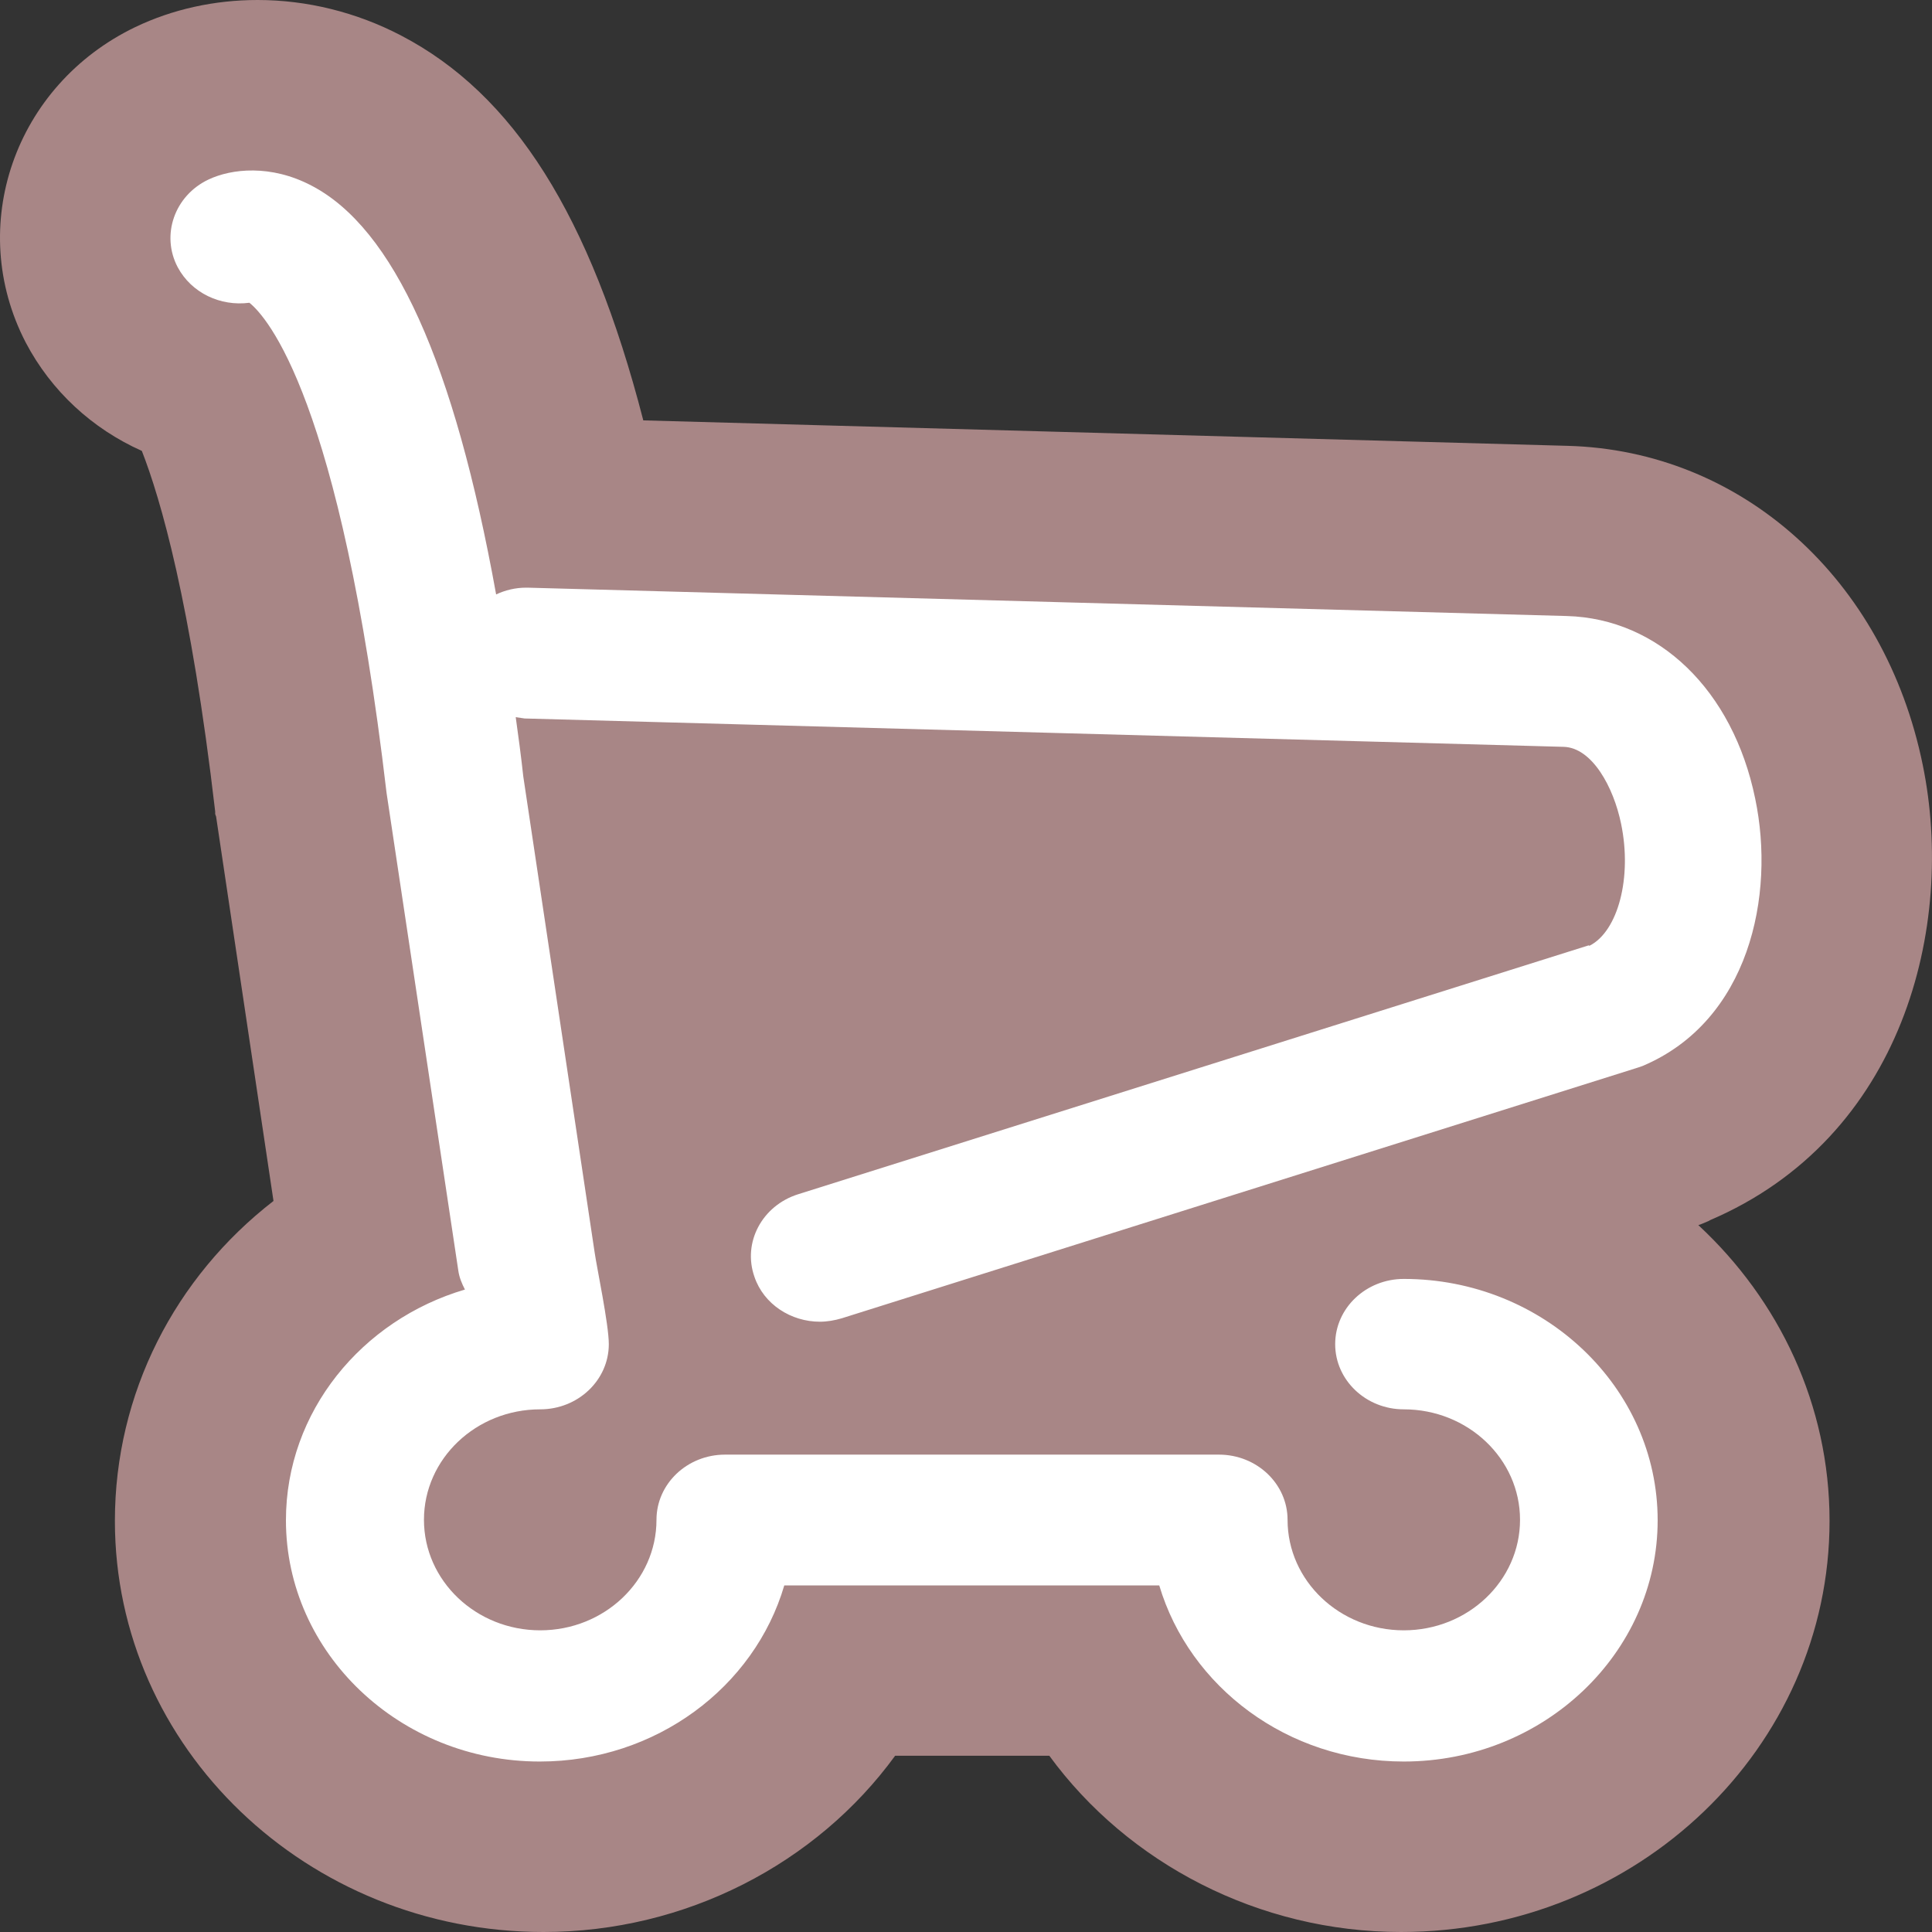 <svg width="34" height="34" viewBox="0 0 34 34" fill="none" xmlns="http://www.w3.org/2000/svg">
<rect x="0" y="0" width="34" height="34" fill="#333333" stroke="none"/>
<path d="M30.082 21.478C33.495 20.024 34.42 16.303 33.837 13.461C33.169 10.187 30.65 7.928 27.586 7.846L11.321 7.398C10.388 3.781 9.035 1.656 7.06 0.626C6.275 0.216 5.404 0 4.533 0C3.771 0 3.033 0.164 2.38 0.477C0.257 1.499 -0.606 3.982 0.452 6.026C0.902 6.884 1.626 7.547 2.496 7.935C2.823 8.77 3.359 10.598 3.787 14.282V14.326L3.803 14.371L4.813 21.135C3.079 22.478 2.022 24.521 2.022 26.766C2.022 30.756 5.404 34 9.564 34C12.067 34 14.369 32.799 15.753 30.898H18.466C19.85 32.792 22.152 34 24.655 34C28.815 34 32.197 30.756 32.197 26.766C32.197 24.723 31.311 22.881 29.888 21.56C29.958 21.538 30.02 21.508 30.09 21.478H30.082Z" fill="#A88686"/>
<path d="M27.957 16.637L14.045 21.017C13.41 21.218 13.065 21.867 13.277 22.47C13.441 22.954 13.92 23.26 14.429 23.26C14.554 23.26 14.688 23.237 14.813 23.2L28.795 18.797C28.795 18.797 28.866 18.775 28.905 18.76C30.778 17.97 31.248 15.765 30.888 14.052C30.496 12.145 29.187 10.886 27.573 10.841L9.288 10.342H9.256C9.068 10.342 8.888 10.387 8.731 10.461C7.994 6.379 6.928 4.017 5.479 3.265C4.765 2.892 4.076 2.967 3.668 3.16C3.072 3.443 2.829 4.136 3.127 4.702C3.37 5.157 3.88 5.395 4.389 5.328C4.695 5.574 5.988 7.004 6.803 13.955L8.065 22.358C8.081 22.477 8.128 22.589 8.182 22.694C6.364 23.23 5.032 24.846 5.032 26.754C5.032 29.093 7.038 31 9.499 31C11.545 31 13.277 29.689 13.802 27.901H20.401C20.934 29.689 22.659 31 24.704 31C27.165 31 29.172 29.093 29.172 26.754C29.172 24.414 27.165 22.507 24.704 22.507C24.038 22.507 23.497 23.021 23.497 23.655C23.497 24.288 24.038 24.802 24.704 24.802C25.833 24.802 26.75 25.673 26.75 26.746C26.75 27.819 25.833 28.691 24.704 28.691C23.576 28.691 22.659 27.819 22.659 26.746C22.659 26.113 22.118 25.599 21.451 25.599H12.76C12.093 25.599 11.553 26.113 11.553 26.746C11.553 27.819 10.636 28.691 9.507 28.691C8.378 28.691 7.461 27.819 7.461 26.746C7.461 25.673 8.378 24.802 9.507 24.802C10.173 24.802 10.714 24.288 10.714 23.655C10.714 23.304 10.502 22.306 10.463 22.03L9.209 13.665C9.17 13.307 9.123 12.957 9.076 12.621C9.131 12.629 9.178 12.636 9.233 12.644L27.518 13.143C28.019 13.158 28.396 13.851 28.529 14.499C28.725 15.445 28.474 16.391 27.972 16.644L27.957 16.637Z" fill="white"/>
<path d="M27.957 16.637L14.045 21.017C13.41 21.218 13.065 21.867 13.277 22.47C13.441 22.954 13.92 23.26 14.429 23.26C14.554 23.26 14.688 23.237 14.813 23.2L28.795 18.797C28.795 18.797 28.866 18.775 28.905 18.76C30.778 17.97 31.248 15.765 30.888 14.052C30.496 12.145 29.187 10.886 27.573 10.841L9.288 10.342H9.256C9.068 10.342 8.888 10.387 8.731 10.461C7.994 6.379 6.928 4.017 5.479 3.265C4.765 2.892 4.076 2.967 3.668 3.16C3.072 3.443 2.829 4.136 3.127 4.702C3.37 5.157 3.88 5.395 4.389 5.328C4.695 5.574 5.988 7.004 6.803 13.955L8.065 22.358C8.081 22.477 8.128 22.589 8.182 22.694C6.364 23.23 5.032 24.846 5.032 26.754C5.032 29.093 7.038 31 9.499 31C11.545 31 13.277 29.689 13.802 27.901H20.401C20.934 29.689 22.659 31 24.704 31C27.165 31 29.172 29.093 29.172 26.754C29.172 24.414 27.165 22.507 24.704 22.507C24.038 22.507 23.497 23.021 23.497 23.655C23.497 24.288 24.038 24.802 24.704 24.802C25.833 24.802 26.75 25.673 26.75 26.746C26.75 27.819 25.833 28.691 24.704 28.691C23.576 28.691 22.659 27.819 22.659 26.746C22.659 26.113 22.118 25.599 21.451 25.599H12.76C12.093 25.599 11.553 26.113 11.553 26.746C11.553 27.819 10.636 28.691 9.507 28.691C8.378 28.691 7.461 27.819 7.461 26.746C7.461 25.673 8.378 24.802 9.507 24.802C10.173 24.802 10.714 24.288 10.714 23.655C10.714 23.304 10.502 22.306 10.463 22.03L9.209 13.665C9.17 13.307 9.123 12.957 9.076 12.621C9.131 12.629 9.178 12.636 9.233 12.644L27.518 13.143C28.019 13.158 28.396 13.851 28.529 14.499C28.725 15.445 28.474 16.391 27.972 16.644L27.957 16.637Z" fill="black" fill-opacity="0"/>
</svg>
